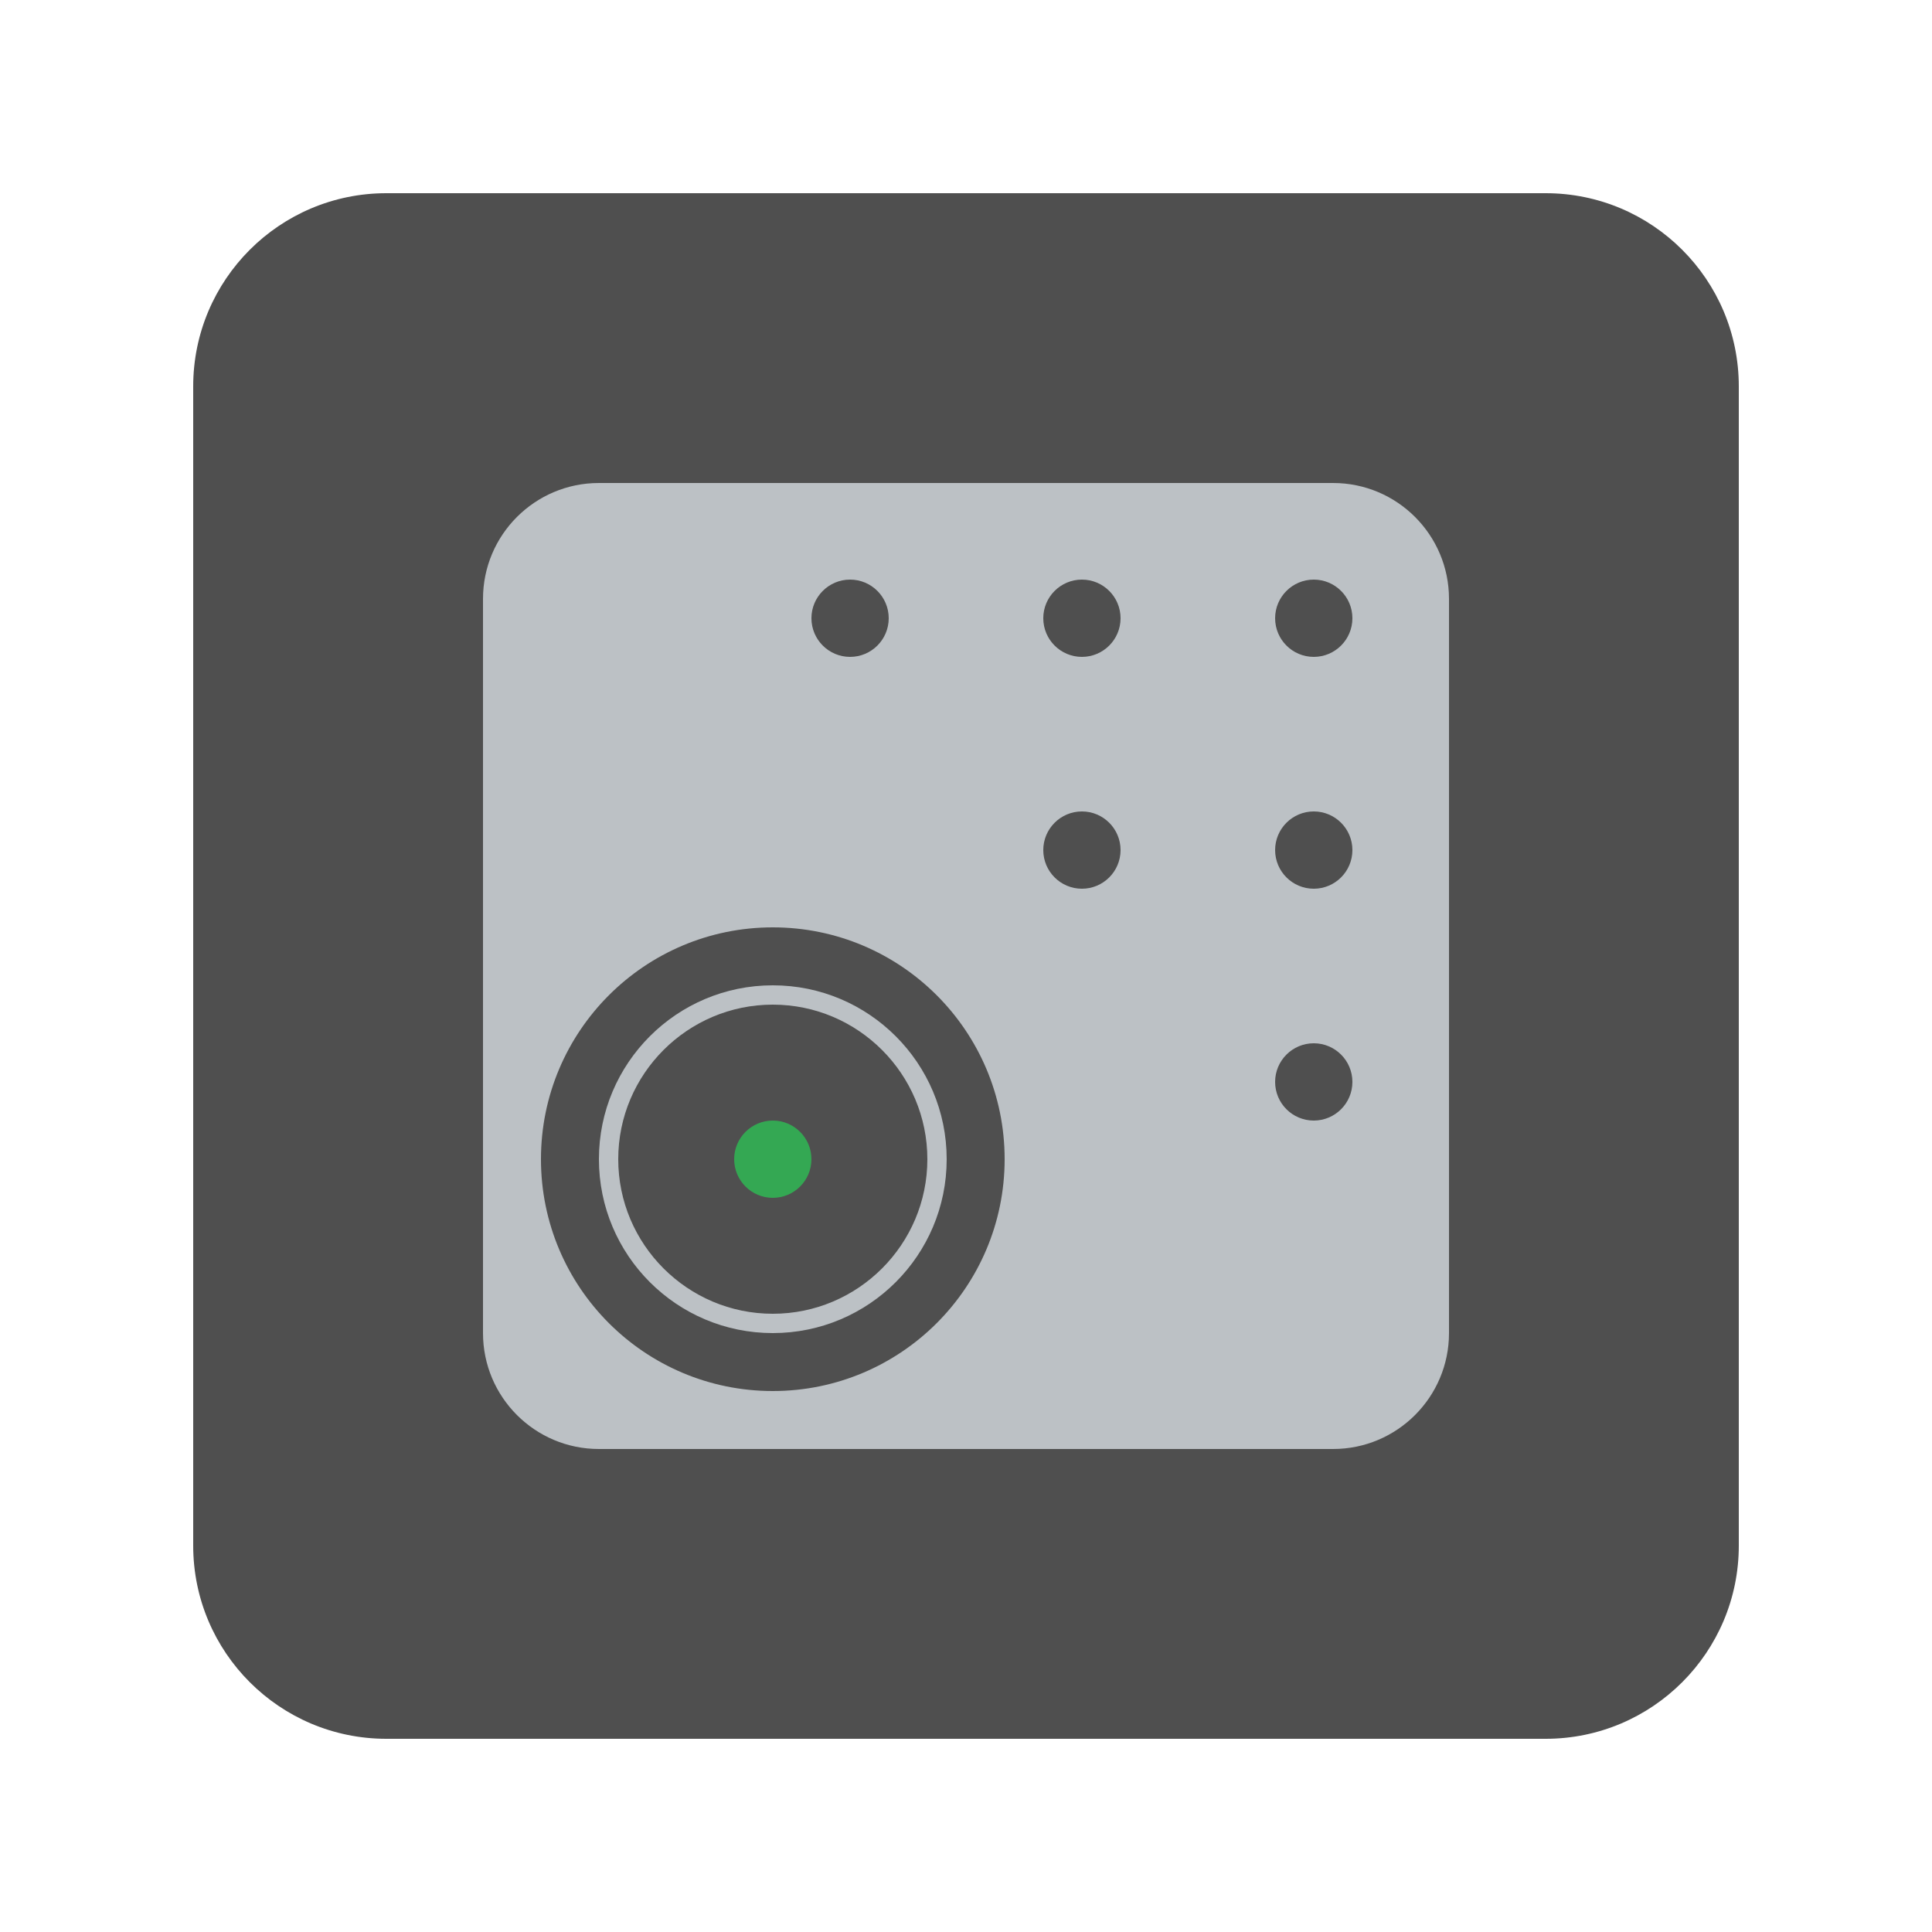 <svg width="100" height="100" viewBox="0 0 100 100" fill="none" xmlns="http://www.w3.org/2000/svg">
<g clip-path="url(#clip0_45_3373)">
<g filter="url(#filter0_d_45_3373)">
<path d="M80 8H20C14.477 8 10 12.477 10 18V78C10 83.523 14.477 88 20 88H80C85.523 88 90 83.523 90 78V18C90 12.477 85.523 8 80 8Z" fill="#4F4F4F"/>
<path d="M18 16H82V80H18V16ZM18 80H82V16H18V80ZM69 23H31C27.686 23 25 25.686 25 29V67C25 70.313 27.686 73 31 73H69C72.313 73 75 70.313 75 67V29C75 25.686 72.313 23 69 23ZM44 28C45.104 28 46 28.896 46 30C46 31.104 45.104 32 44 32C42.896 32 42 31.104 42 30C42 28.896 42.896 28 44 28ZM40 70C33.373 70 28 64.627 28 58C28 51.373 33.373 46 40 46C46.627 46 52 51.373 52 58C52 64.627 46.627 70 40 70ZM56 44C54.896 44 54 43.104 54 42C54 40.896 54.896 40 56 40C57.104 40 58 40.896 58 42C58 43.104 57.104 44 56 44ZM56 32C54.896 32 54 31.104 54 30C54 28.896 54.896 28 56 28C57.104 28 58 28.896 58 30C58 31.104 57.104 32 56 32ZM68 56C66.896 56 66 55.104 66 54C66 52.896 66.896 52 68 52C69.104 52 70 52.896 70 54C70 55.104 69.104 56 68 56ZM68 44C66.896 44 66 43.104 66 42C66 40.896 66.896 40 68 40C69.104 40 70 40.896 70 42C70 43.104 69.104 44 68 44ZM68 32C66.896 32 66 31.104 66 30C66 28.896 66.896 28 68 28C69.104 28 70 28.896 70 30C70 31.104 69.104 32 68 32Z" fill="#BCC1C5"/>
<path d="M18 16H82V80H18V16ZM18 80H82V16H18V80ZM40 56C38.896 56 38 56.896 38 58C38 59.104 38.896 60 40 60C41.104 60 42 59.104 42 58C42 56.896 41.104 56 40 56Z" fill="#34A853"/>
<path d="M18 16H82V80H18V16ZM18 80H82V16H18V80ZM40 49C35.029 49 31 53.029 31 58C31 62.971 35.029 67 40 67C44.97 67 49 62.971 49 58C49 53.029 44.97 49 40 49ZM40 66C35.589 66 32 62.411 32 58C32 53.589 35.589 50 40 50C44.411 50 48 53.589 48 58C48 62.411 44.411 66 40 66Z" fill="#BCC1C5"/>
</g>
</g>
<defs>
<filter id="filter0_d_45_3373" x="0" y="0" width="100" height="100" filterUnits="userSpaceOnUse" color-interpolation-filters="sRGB">
<feFlood flood-opacity="0" result="BackgroundImageFix"/>
<feColorMatrix in="SourceAlpha" type="matrix" values="0 0 0 0 0 0 0 0 0 0 0 0 0 0 0 0 0 0 127 0" result="hardAlpha"/>
<feOffset dy="2"/>
<feGaussianBlur stdDeviation="5"/>
<feColorMatrix type="matrix" values="0 0 0 0 0 0 0 0 0 0 0 0 0 0 0 0 0 0 0.5 0"/>
<feBlend mode="normal" in2="BackgroundImageFix" result="effect1_dropShadow_45_3373"/>
<feBlend mode="normal" in="SourceGraphic" in2="effect1_dropShadow_45_3373" result="shape"/>
</filter>
<clipPath id="clip0_45_3373">
<rect width="100" height="100" fill="white"/>
</clipPath>
</defs>
</svg>
